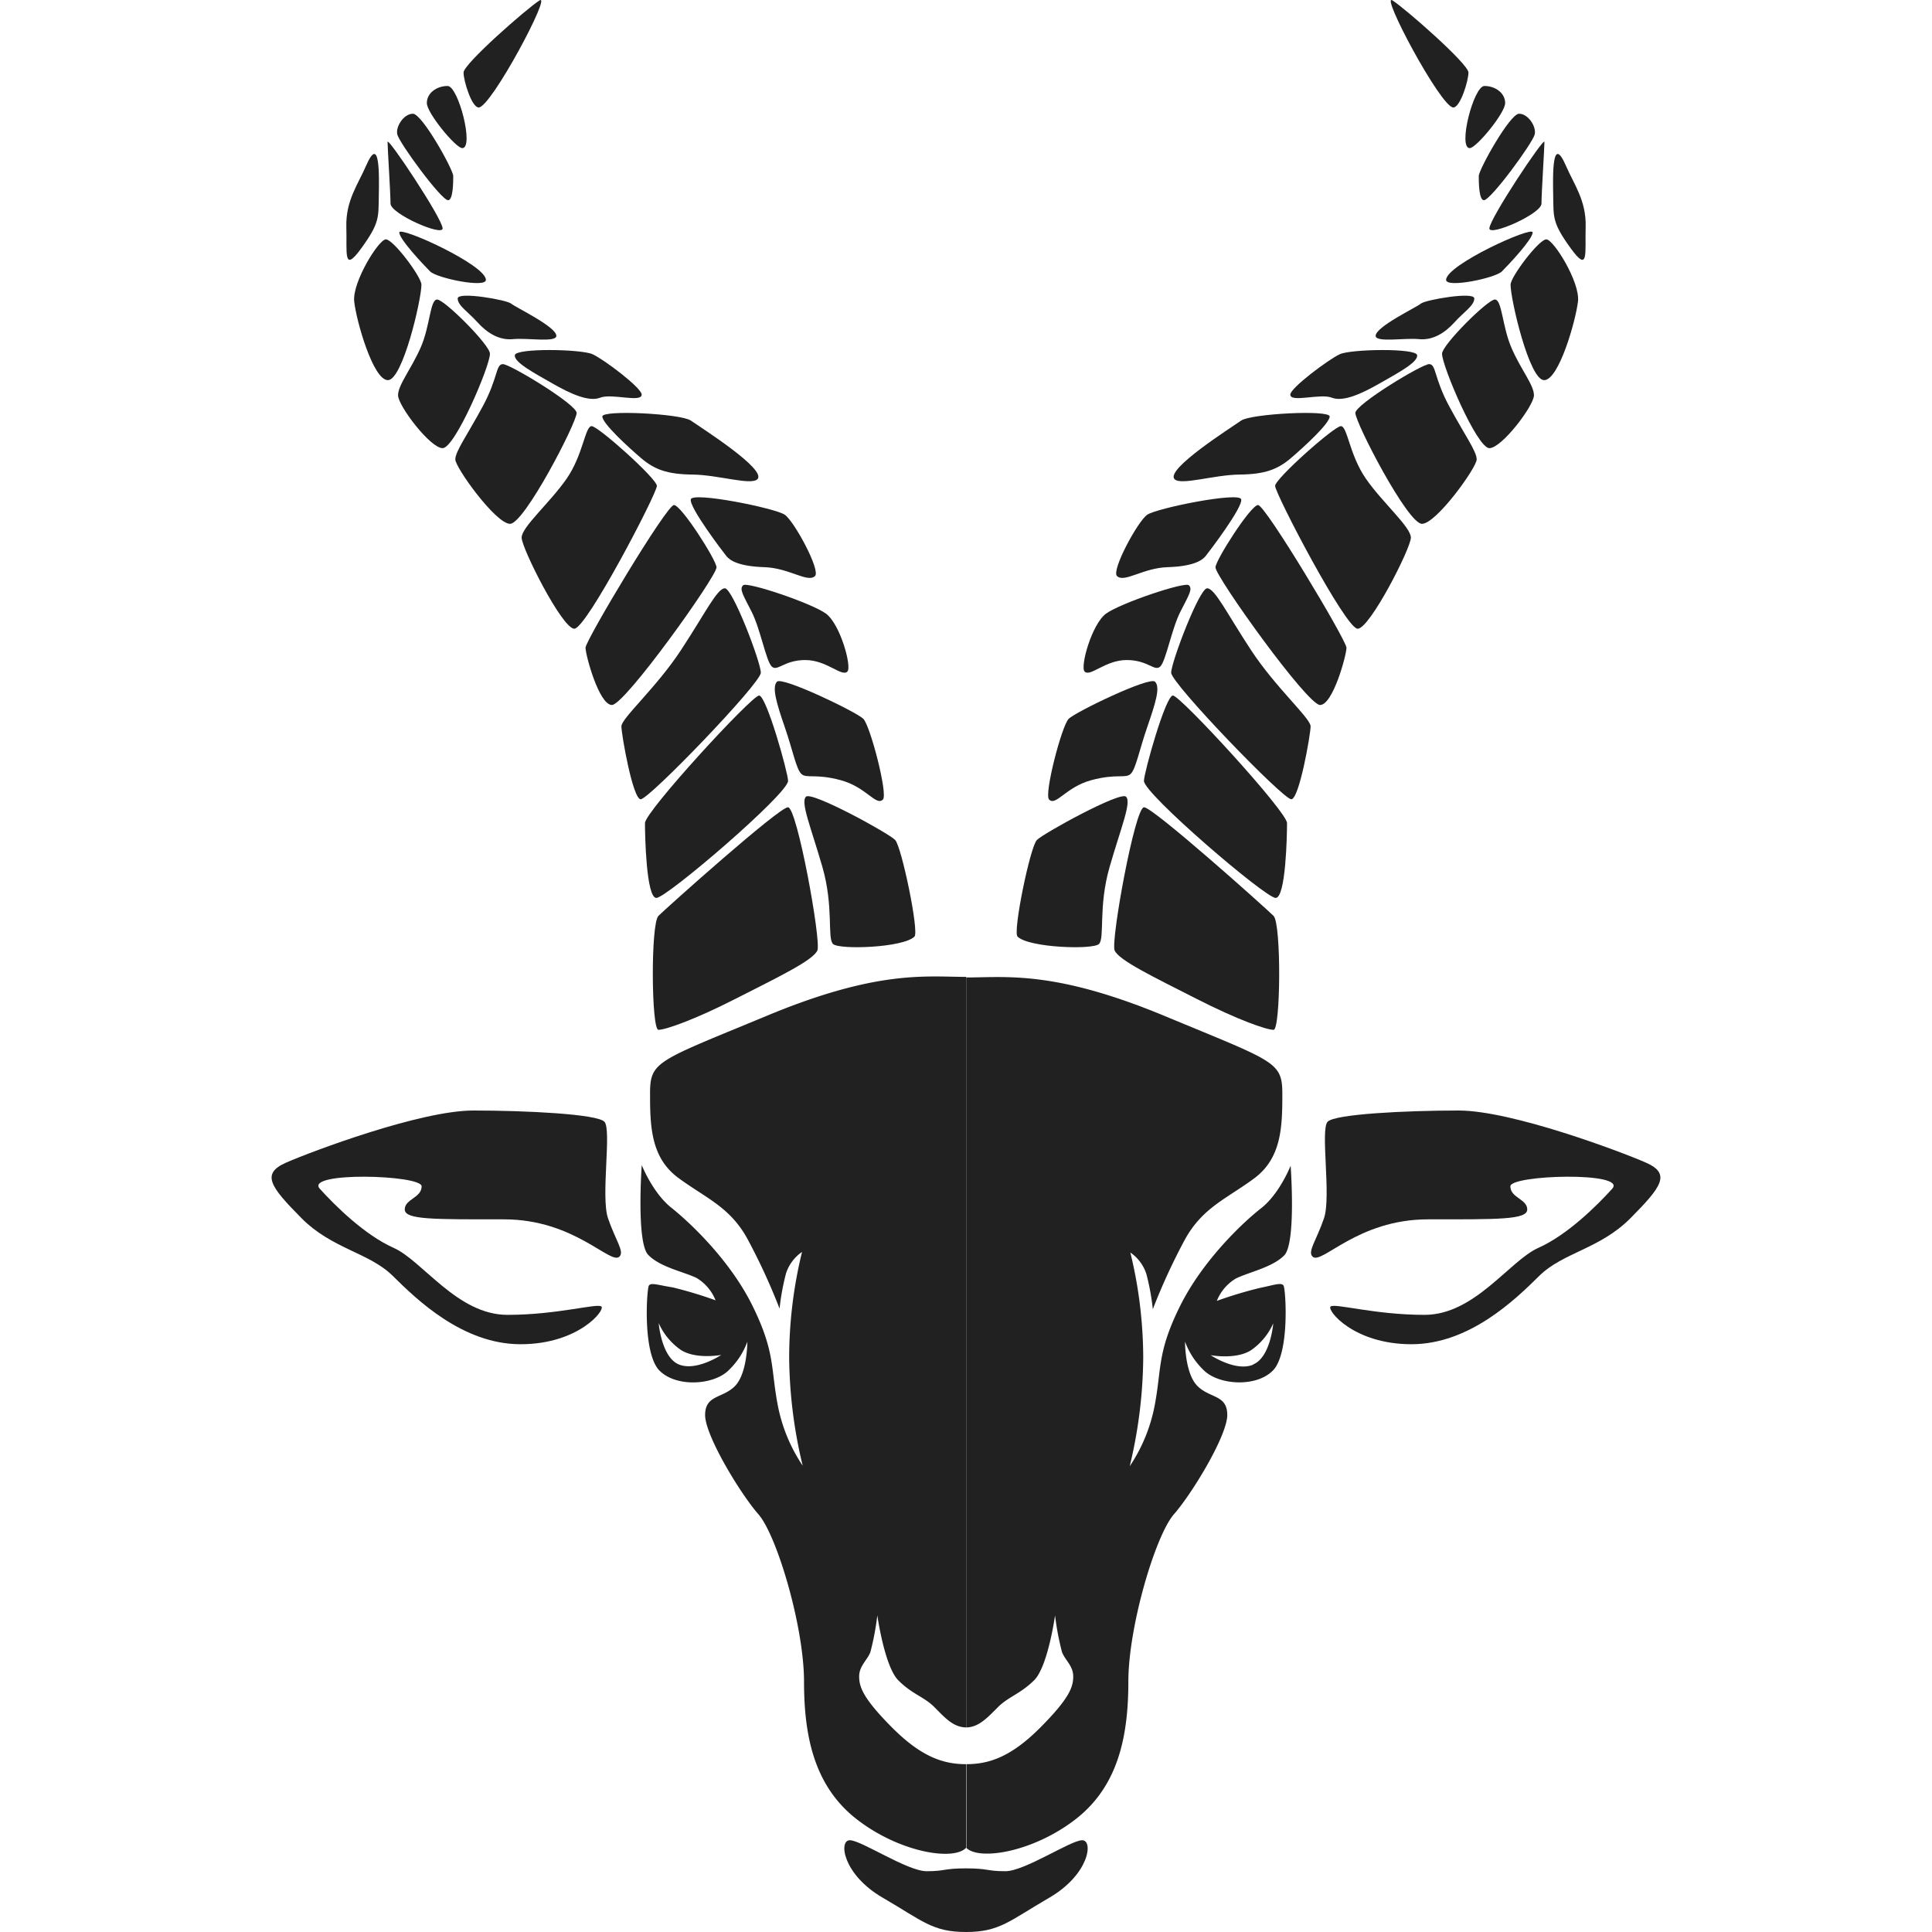 <!-- Copyright (c) 2023 Jan Stehno -->
<svg xmlns="http://www.w3.org/2000/svg" viewBox="0 0 300 300">
    <title>rondaibex</title>
    <g id="rondaibex">
        <g id="right">
            <path
                d="M195.58,200a65.33,65.33,0,0,0-6.63,2,7.11,7.11,0,0,1,2.93-3.46c2-1,5.65-1.71,7.53-3.6s1-13.93,1-13.93-1.72,4.37-4.59,6.61-9.12,8.16-12.63,15.28-2.8,9.56-3.88,15.28a25.45,25.45,0,0,1-3.89,9.5,73.85,73.85,0,0,0,2.1-16.88,69.55,69.55,0,0,0-2-16.31,6.44,6.44,0,0,1,2.49,3.34,36.8,36.8,0,0,1,1,5.46,95.83,95.83,0,0,1,5-10.85c2.74-4.94,6.44-6.29,10.71-9.44s4.4-8,4.4-13.09-1.09-5-18.23-12.13-24.62-6-30.86-6V268.23c2,0,3.44-1.67,5-3.21s3.41-2,5.55-4.11,3.25-10.08,3.25-10.08a41.87,41.87,0,0,0,1.08,5.72c.51,1.28,1.74,2.13,1.74,3.77s-.6,3.39-5.07,7.89-7.89,5.73-11.52,5.73v13c2,2,10.33.67,16.93-4.43s8.22-12.81,8.22-21.38,4.21-22.72,7.08-26,8.28-12.23,8.28-15.41-2.71-2.56-4.65-4.52-1.91-6.87-1.91-6.87a11.69,11.69,0,0,0,2.9,4.43c2.28,2.29,8.09,2.73,10.74.06s2-12.64,1.66-13.19S197.81,199.55,195.58,200Zm-1,11.91c-2.71,1.12-6.59-1.48-6.59-1.48s3.92.74,6.27-.77a10,10,0,0,0,3.45-4.17S197.3,210.75,194.59,211.87Z"
                transform="translate(0 0)" fill="#212121" />
            <path
                d="M150,290.12c3.57,0,3.12.44,6.12.44s10.14-4.81,11.92-4.81,1.09,5.33-5.1,8.92S155.23,300,150,300Z"
                transform="translate(0 0)" fill="#212121" />
            <path
                d="M203.81,195.12c1.37,1.38,6.94-5.78,17.91-5.78s15.43.07,15.43-1.54-2.62-1.8-2.62-3.59,18.24-2.31,15.81.38-7,7.19-11.47,9.18-9.88,10.4-17.66,10.4-14-1.86-14.6-1.29,3.57,5.85,12.56,5.85,16.13-6.94,19.83-10.6,9.43-4.17,14.21-9,6.31-6.87,2.36-8.6-20.85-8.09-29.07-8.09-19.16.55-20.34,1.73.58,11.62-.57,15S203,194.35,203.81,195.12Z"
                transform="translate(0 0)" fill="#212121" />
            <path
                d="M158,145.43c1.75,1.75,11.73,2.07,12.65,1.15s-.13-5.78,1.64-11.93,3.44-10.06,2.56-10.94-12.79,5.67-13.84,6.72S157.25,144.69,158,145.43Z"
                transform="translate(0 0)" fill="#212121" />
            <path
                d="M162.9,124.15c1.07,1.07,2.57-1.92,6.54-3s5.36-.2,6.15-1,1.29-3.59,2.57-7.3,2.05-6.16,1.19-7-12.34,4.7-13.41,5.77S162.09,123.34,162.9,124.15Z"
                transform="translate(0 0)" fill="#212121" />
            <path
                d="M168.42,104.28c.87.88,3.2-1.79,6.53-1.79s4.34,1.86,5.22,1,1.75-5.81,3.12-8.5,1.92-3.51,1.32-4.11-10.64,2.78-12.86,4.4S167.69,103.55,168.42,104.28Z"
                transform="translate(0 0)" fill="#212121" />
            <path
                d="M173.44,89.44c1.13,1.12,4-1.25,7.87-1.37s5.32-1,5.89-1.71,5.84-7.63,5.53-8.83-13.1,1.37-14.59,2.4S172.56,88.56,173.44,89.44Z"
                transform="translate(0 0)" fill="#212121" />
            <path
                d="M182.39,74.41c1,1,6.11-.68,10.08-.72s5.94-.81,8-2.57,6-5.38,6-6.45-12.24-.43-13.75.64S180.87,72.9,182.39,74.41Z"
                transform="translate(0 0)" fill="#212121" />
            <path
                d="M200.36,61.27c0,1.31,4.65-.23,6.44.48s4.7-.65,7.44-2.22,6-3.28,5.81-4.39-10.26-.94-12-.14S200.36,60.24,200.36,61.27Z"
                transform="translate(0 0)" fill="#212121" />
            <path
                d="M213.61,52.15c0,1.08,4.53.29,6.72.51s4.07-1,5.53-2.62,3.07-2.59,3.07-3.7-7.63.23-8.29.8S213.61,50.73,213.61,52.15Z"
                transform="translate(0 0)" fill="#212121" />
            <path
                d="M224.55,43.46c0,1.31,7.62-.27,8.66-1.31s4.78-5,4.78-6.06S224.55,41.13,224.55,43.46Z"
                transform="translate(0 0)" fill="#212121" />
            <path
                d="M231.27,35.47c0,1.28,8.09-2.26,8.09-3.86s.46-8.68.46-9.57S231.27,34,231.27,35.47Z"
                transform="translate(0 0)" fill="#212121" />
            <path
                d="M230.42,31.09c1.06,0,7.56-8.86,7.89-10.22.28-1.19-1-3.21-2.43-3.21s-6.26,8.68-6.26,9.68S229.65,31.09,230.42,31.09Z"
                transform="translate(0 0)" fill="#212121" />
            <path d="M228.22,23c1,0,5.5-5.44,5.5-7s-1.54-2.65-3.22-2.65S226.34,23,228.22,23Z"
                transform="translate(0 0)" fill="#212121" />
            <path
                d="M225.67,16.69c1.07,0,2.35-4.1,2.35-5.43S218.24,1.35,216.23.07,223.75,16.69,225.67,16.69Z"
                transform="translate(0 0)" fill="#212121" />
            <path
                d="M173.07,147.56c.61,1.55,6.24,4.23,12.69,7.52s10.9,4.83,12,4.83,1.22-16.47,0-17.69-18.71-16.87-20.12-16.87S172.48,146,173.07,147.56Z"
                transform="translate(0 0)" fill="#212121" />
            <path
                d="M177.63,121.26c0,2,18.86,18.17,20.45,18.17s1.77-9.85,1.77-11.62S183.27,108,182.13,108,177.63,120,177.63,121.26Z"
                transform="translate(0 0)" fill="#212121" />
            <path
                d="M200.51,124.11c1.23,0,3-10.09,3-11.33s-5.42-6-9.23-11.8-5.64-9.63-6.84-9.63-5.58,11.46-5.58,13.11S199.22,124.11,200.51,124.11Z"
                transform="translate(0 0)" fill="#212121" />
            <path
                d="M188.74,88.1c0,1.44,14.24,21.37,16.24,21.37s4.1-7.75,4.1-8.89-12.59-22.16-13.73-22.16S188.74,87,188.74,88.1Z"
                transform="translate(0 0)" fill="#212121" />
            <path
                d="M198,75.45c0,1.2,10.94,22.18,12.82,22.18s8.26-12.5,8.26-14.15-4.44-5.46-7-9.17-2.85-8.14-3.87-8.14S198,74.33,198,75.45Z"
                transform="translate(0 0)" fill="#212121" />
            <path
                d="M210.46,64.12c0,1.53,8.12,17.22,10.34,17.22s8.5-8.74,8.5-10-1.88-3.82-4.27-8.26-2-6.54-3.12-6.54S210.46,62.8,210.46,64.12Z"
                transform="translate(0 0)" fill="#212121" />
            <path
                d="M223.92,54.93c0,1.92,5.43,14.66,7.35,14.66s6.92-6.59,6.92-8.21-2.05-4-3.5-7.39-1.45-7.48-2.57-7.48S223.92,53.56,223.92,54.93Z"
                transform="translate(0 0)" fill="#212121" />
            <path
                d="M234.56,44.2c0,2.31,2.91,14.83,5.21,14.83s4.92-9.27,5.26-12.23-3.76-9.57-4.9-9.63S234.56,43,234.56,44.2Z"
                transform="translate(0 0)" fill="#212121" />
            <path
                d="M243.15,25.72c1.19,2.8,3.19,5.41,3.07,9.51s.52,7.24-2.33,3.31-2.65-4.78-2.71-8.09S241,20.79,243.15,25.72Z"
                transform="translate(0 0)" fill="#212121" />
        </g>
        <g id="left">
            <path
                d="M100.75,199.64c-.32.55-1,10.53,1.66,13.19s8.46,2.23,10.74-.06a11.69,11.69,0,0,0,2.9-4.43s0,4.91-1.91,6.87-4.65,1.35-4.65,4.52,5.42,12.14,8.28,15.41,7.08,17.43,7.08,26,1.63,16.28,8.22,21.38S148,289,150,286.94v-13c-3.63,0-7.05-1.23-11.52-5.73s-5.07-6.26-5.07-7.89,1.23-2.49,1.74-3.77a41.87,41.87,0,0,0,1.08-5.72s1.12,7.93,3.25,10.08,4,2.57,5.55,4.11,2.93,3.21,5,3.21V151.69c-6.24,0-13.71-1.12-30.86,6s-18.23,7.06-18.23,12.13.13,9.95,4.4,13.09,8,4.5,10.71,9.44a95.83,95.83,0,0,1,5,10.85,36.8,36.8,0,0,1,1-5.46,6.44,6.44,0,0,1,2.49-3.34,69.55,69.55,0,0,0-2,16.31,73.85,73.85,0,0,0,2.1,16.88,25.45,25.45,0,0,1-3.89-9.5c-1.08-5.72-.38-8.15-3.88-15.28s-9.76-13-12.63-15.28-4.59-6.61-4.59-6.61-.86,12,1,13.93,5.55,2.63,7.53,3.6a7.11,7.11,0,0,1,2.93,3.46,65.33,65.33,0,0,0-6.63-2C102.19,199.55,101.07,199.1,100.75,199.64Zm1.53,5.81a10,10,0,0,0,3.45,4.17c2.35,1.51,6.27.77,6.27.77s-3.88,2.6-6.59,1.48S102.28,205.45,102.28,205.45Z"
                transform="translate(0 0)" fill="#212121" />
            <path
                d="M150,290.12c-3.57,0-3.12.44-6.12.44s-10.14-4.81-11.92-4.81-1.09,5.33,5.1,8.92S144.77,300,150,300Z"
                transform="translate(0 0)" fill="#212121" />
            <path
                d="M96.19,195.12c-1.37,1.38-6.94-5.78-17.91-5.78s-15.43.07-15.43-1.54,2.62-1.8,2.62-3.59-18.24-2.31-15.81.38,7,7.19,11.47,9.18,9.88,10.4,17.66,10.4,14-1.86,14.6-1.29-3.57,5.85-12.56,5.85S64.7,201.79,61,198.13s-9.43-4.17-14.21-9-6.31-6.87-2.36-8.6,20.85-8.09,29.07-8.09,19.16.55,20.34,1.73-.58,11.62.57,15S97,194.35,96.19,195.12Z"
                transform="translate(0 0)" fill="#212121" />
            <path
                d="M142,145.43c-1.75,1.75-11.73,2.07-12.65,1.15s.13-5.78-1.64-11.93-3.44-10.06-2.56-10.94S138,129.38,139,130.43,142.75,144.69,142,145.43Z"
                transform="translate(0 0)" fill="#212121" />
            <path
                d="M137.1,124.15c-1.07,1.07-2.57-1.92-6.54-3s-5.36-.2-6.15-1-1.29-3.59-2.57-7.3-2-6.16-1.19-7,12.34,4.7,13.41,5.77S137.91,123.34,137.1,124.15Z"
                transform="translate(0 0)" fill="#212121" />
            <path
                d="M131.58,104.28c-.87.88-3.2-1.79-6.53-1.79s-4.34,1.86-5.22,1-1.75-5.81-3.12-8.5-1.92-3.51-1.32-4.11,10.64,2.78,12.86,4.4S132.31,103.55,131.58,104.28Z"
                transform="translate(0 0)" fill="#212121" />
            <path
                d="M126.56,89.44c-1.13,1.12-4-1.25-7.87-1.37s-5.32-1-5.89-1.71-5.84-7.63-5.53-8.83,13.1,1.37,14.59,2.4S127.44,88.56,126.56,89.44Z"
                transform="translate(0 0)" fill="#212121" />
            <path
                d="M117.61,74.41c-1,1-6.11-.68-10.08-.72s-5.94-.81-8-2.57-6-5.38-6-6.45,12.24-.43,13.75.64S119.13,72.9,117.61,74.41Z"
                transform="translate(0 0)" fill="#212121" />
            <path
                d="M99.64,61.27c0,1.31-4.65-.23-6.44.48s-4.7-.65-7.44-2.22-6-3.28-5.81-4.39S90.21,54.2,92,55,99.64,60.24,99.64,61.27Z"
                transform="translate(0 0)" fill="#212121" />
            <path
                d="M86.39,52.15c0,1.08-4.53.29-6.72.51s-4.07-1-5.53-2.62-3.07-2.59-3.07-3.7,7.63.23,8.29.8S86.39,50.73,86.39,52.15Z"
                transform="translate(0 0)" fill="#212121" />
            <path
                d="M75.45,43.46c0,1.31-7.62-.27-8.66-1.31S62,37.14,62,36.09,75.45,41.13,75.45,43.46Z"
                transform="translate(0 0)" fill="#212121" />
            <path
                d="M68.73,35.47c0,1.28-8.09-2.26-8.09-3.86s-.46-8.68-.46-9.57S68.73,34,68.73,35.47Z"
                transform="translate(0 0)" fill="#212121" />
            <path
                d="M69.58,31.09c-1.06,0-7.56-8.86-7.89-10.22-.28-1.19,1-3.21,2.43-3.21s6.26,8.68,6.26,9.68S70.35,31.09,69.58,31.09Z"
                transform="translate(0 0)" fill="#212121" />
            <path d="M71.78,23c-1,0-5.5-5.44-5.5-7s1.54-2.65,3.22-2.65S73.66,23,71.78,23Z"
                transform="translate(0 0)" fill="#212121" />
            <path
                d="M74.33,16.69c-1.07,0-2.35-4.1-2.35-5.43S81.76,1.35,83.77.07,76.25,16.69,74.33,16.69Z"
                transform="translate(0 0)" fill="#212121" />
            <path
                d="M126.93,147.56c-.61,1.55-6.24,4.23-12.69,7.52s-10.9,4.83-12,4.83-1.22-16.47,0-17.69,18.71-16.87,20.12-16.87S127.52,146,126.93,147.56Z"
                transform="translate(0 0)" fill="#212121" />
            <path
                d="M122.37,121.26c0,2-18.86,18.17-20.45,18.17s-1.77-9.85-1.77-11.62S116.73,108,117.87,108,122.37,120,122.37,121.26Z"
                transform="translate(0 0)" fill="#212121" />
            <path
                d="M99.49,124.11c-1.23,0-3-10.09-3-11.33s5.42-6,9.23-11.8,5.64-9.63,6.84-9.63,5.58,11.46,5.58,13.11S100.78,124.11,99.49,124.11Z"
                transform="translate(0 0)" fill="#212121" />
            <path
                d="M111.26,88.1c0,1.44-14.24,21.37-16.24,21.37s-4.1-7.75-4.1-8.89,12.59-22.16,13.73-22.16S111.26,87,111.26,88.1Z"
                transform="translate(0 0)" fill="#212121" />
            <path
                d="M102,75.45c0,1.2-10.94,22.18-12.82,22.18S81,85.13,81,83.48s4.44-5.46,7-9.17,2.85-8.14,3.87-8.14S102,74.33,102,75.45Z"
                transform="translate(0 0)" fill="#212121" />
            <path
                d="M89.54,64.12c0,1.53-8.12,17.22-10.34,17.22s-8.5-8.74-8.5-10,1.88-3.82,4.27-8.26,2-6.54,3.12-6.54S89.54,62.8,89.54,64.12Z"
                transform="translate(0 0)" fill="#212121" />
            <path
                d="M76.08,54.93c0,1.92-5.43,14.66-7.35,14.66S61.81,63,61.81,61.38s2-4,3.5-7.39,1.45-7.48,2.57-7.48S76.08,53.56,76.08,54.93Z"
                transform="translate(0 0)" fill="#212121" />
            <path
                d="M65.44,44.2c0,2.31-2.91,14.83-5.21,14.83S55.31,49.76,55,46.8s3.76-9.57,4.9-9.63S65.44,43,65.44,44.2Z"
                transform="translate(0 0)" fill="#212121" />
            <path
                d="M56.85,25.72c-1.19,2.8-3.19,5.41-3.07,9.51s-.52,7.24,2.33,3.31,2.65-4.78,2.71-8.09S59,20.79,56.85,25.72Z"
                transform="translate(0 0)" fill="#212121" />
        </g>
    </g>
    <g id="frame">
        <rect width="300" height="300" fill="none" />
    </g>
</svg>